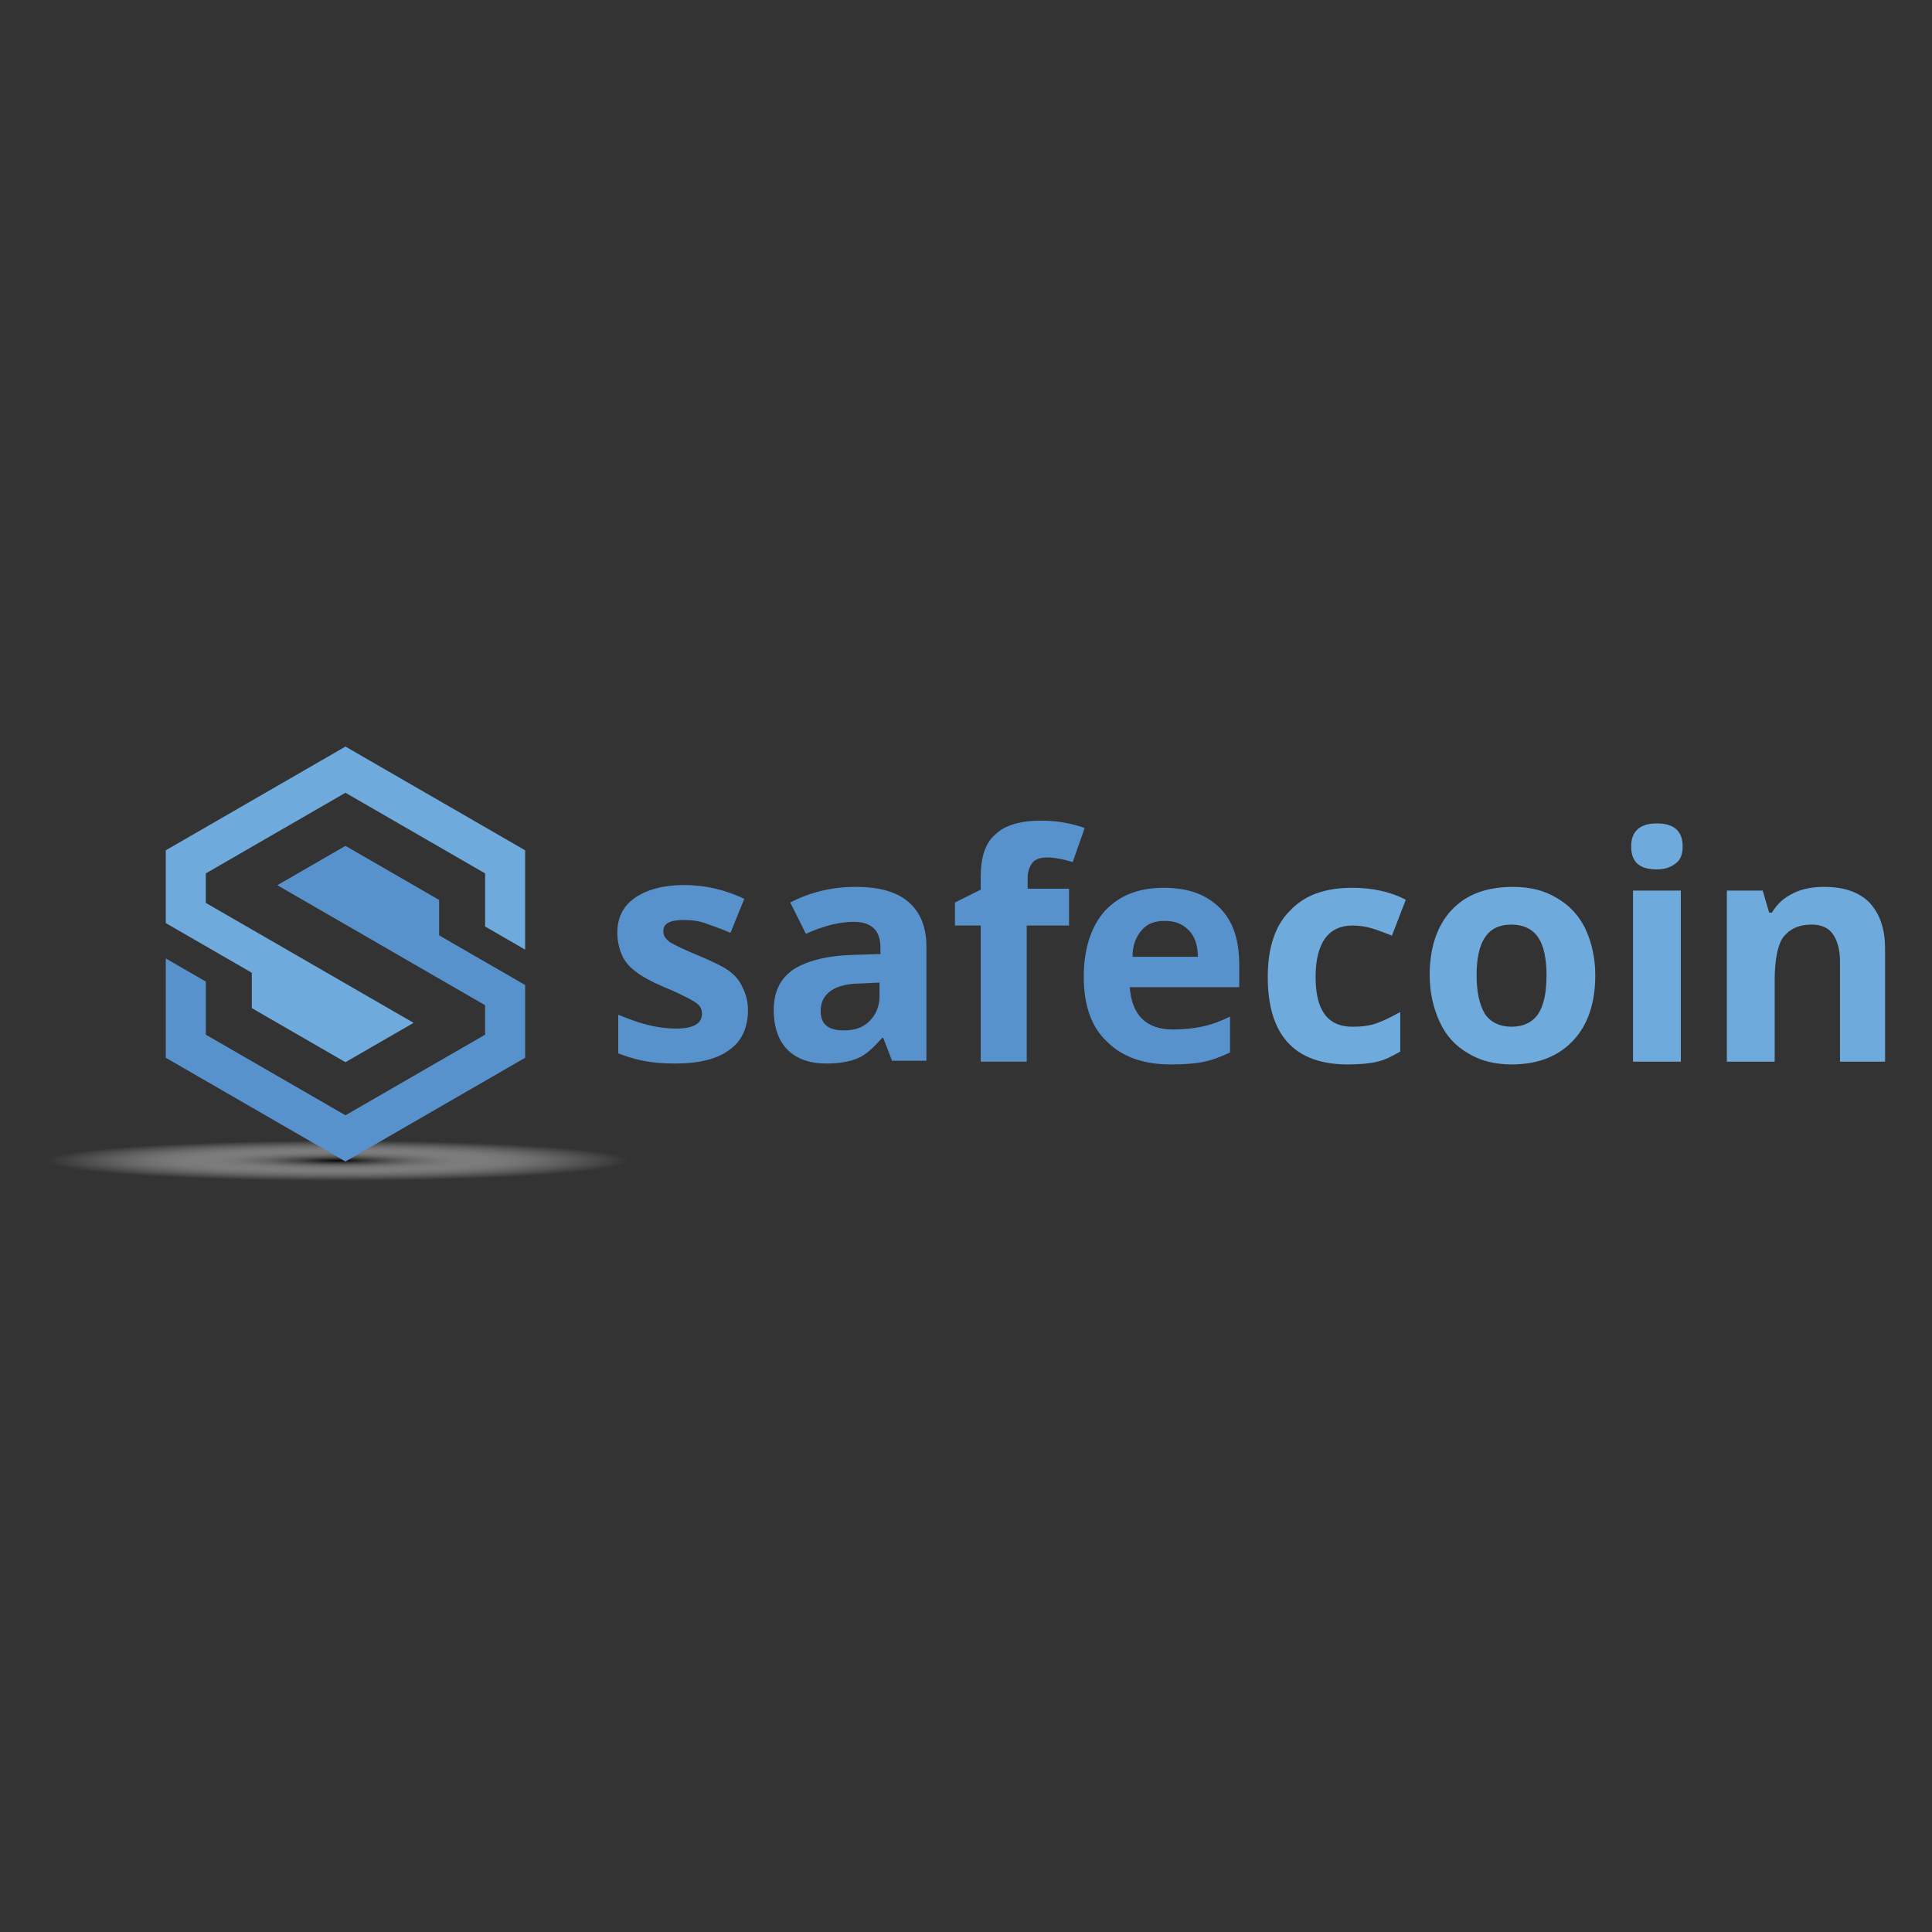 <?xml version="1.0" encoding="utf-8"?>
<!-- Generator: Adobe Illustrator 15.0.2, SVG Export Plug-In . SVG Version: 6.00 Build 0)  -->
<!DOCTYPE svg PUBLIC "-//W3C//DTD SVG 1.1//EN" "http://www.w3.org/Graphics/SVG/1.1/DTD/svg11.dtd">
<svg version="1.1" id="Layer_1" xmlns="http://www.w3.org/2000/svg" xmlns:xlink="http://www.w3.org/1999/xlink" x="0px" y="0px"
	 width="14173.23px" height="14173.23px" viewBox="0 0 14173.23 14173.23" enable-background="new 0 0 14173.23 14173.23"
	 xml:space="preserve">
<rect x="0" y="0" width="14173.23" height="14173.23" fill="#333333" stroke="none"/>
<g>
	<path fill="#5892CD" d="M5487.064,7410.575c0,128.233-47.244,229.472-134.982,290.214
		c-87.74,67.492-222.723,101.237-398.201,101.237c-94.488,0-168.729-6.749-236.221-20.247
		c-67.49-13.498-128.233-33.746-182.227-53.994V7444.32c67.492,26.997,134.983,53.994,215.973,74.241
		c80.99,20.247,148.481,26.997,209.225,26.997c121.484,0,188.977-33.746,188.977-107.986c0-26.997-6.75-47.244-26.997-67.492
		c-13.498-13.498-47.244-33.746-87.739-53.993c-40.494-20.247-94.488-47.244-161.98-74.241
		c-94.488-40.494-168.729-80.989-209.223-114.735c-47.244-33.745-80.99-74.24-101.238-121.484s-33.746-101.237-33.746-161.979
		c0-107.987,40.496-195.727,128.234-256.469c87.74-60.742,209.225-94.488,364.455-94.488c148.48,0,296.963,33.746,438.695,101.237
		l-101.237,249.72c-60.743-26.997-121.485-47.244-175.478-67.492c-53.994-20.247-107.987-26.996-168.729-26.996
		c-101.237,0-148.481,26.996-148.481,80.989c0,33.746,13.498,53.993,47.244,80.99c33.746,20.247,101.237,53.993,215.973,101.237
		c94.488,40.494,168.729,74.24,215.973,107.986s80.99,74.24,101.238,121.484C5473.566,7295.839,5487.064,7349.832,5487.064,7410.575
		z"/>
	<path fill="#5892CD" d="M6546.683,7788.527l-67.491-175.478h-6.75c-60.742,67.491-114.734,121.485-175.478,148.481
		s-141.732,40.494-236.221,40.494c-121.485,0-215.973-33.745-283.464-101.236c-67.492-67.492-101.238-168.729-101.238-290.215
		c0-134.982,47.244-229.471,141.732-296.963c94.488-60.742,236.221-101.237,425.197-107.986l215.973-6.749v-47.244
		c0-128.233-67.491-188.976-195.725-188.976c-101.238,0-215.974,26.996-350.957,87.738l-114.735-229.471
		c141.732-74.241,303.712-114.736,479.19-114.736c168.729,0,296.963,33.746,384.701,107.986
		c87.74,74.24,134.984,182.228,134.984,330.709v836.896h-249.72V7788.527z M6452.194,7208.1l-134.983,6.75
		c-101.237,0-175.479,20.247-222.723,53.992c-47.244,33.746-74.24,80.99-74.24,148.482c0,94.488,53.994,141.731,168.729,141.731
		c80.99,0,141.732-20.247,188.977-67.491s74.241-107.986,74.241-182.228V7208.1z"/>
	<path fill="#5892CD" d="M7835.771,6789.652H7532.06v998.875h-337.458v-998.875h-188.977v-168.729l188.977-94.488v-94.489
		c0-141.731,33.746-249.719,107.986-310.461c67.492-67.491,182.227-101.237,337.458-101.237c114.735,0,222.722,20.248,317.21,53.993
		l-87.739,249.719c-67.491-20.247-134.983-33.745-188.977-33.745c-47.243,0-87.739,13.498-107.986,40.494
		c-20.247,26.997-33.745,67.492-33.745,107.986v80.99h303.711v269.967H7835.771z"/>
	<path fill="#5892CD" d="M8591.678,7808.775c-202.475,0-357.705-53.994-472.441-168.729
		c-114.735-107.986-168.729-269.966-168.729-472.44c0-209.225,53.993-371.204,155.23-485.939
		c107.986-114.736,249.719-168.729,431.945-168.729c175.479,0,310.463,47.244,411.699,148.481
		c101.238,101.237,141.732,242.97,141.732,418.448v161.979h-803.148c6.748,94.488,33.744,175.479,87.738,229.471
		c53.994,53.994,128.234,80.99,229.471,80.99c74.242,0,141.734-6.749,209.225-20.248c67.492-13.498,141.732-40.494,209.225-74.24
		v263.217c-60.742,26.997-121.484,53.994-188.977,67.492C8773.904,7802.025,8692.914,7808.775,8591.678,7808.775z
		 M8544.434,6755.906c-74.24,0-128.234,20.248-168.729,67.492c-40.496,47.244-67.492,107.986-67.492,195.725h479.189
		c0-80.989-20.248-148.48-67.492-195.725C8672.668,6776.154,8618.674,6755.906,8544.434,6755.906z"/>
	<path fill="#6EAADC" d="M9887.516,7808.775c-391.451,0-587.176-215.973-587.176-641.17c0-215.974,53.992-377.953,161.979-485.939
		c107.986-114.736,256.469-168.729,458.943-168.729c141.732,0,276.715,26.997,391.451,87.739l-101.238,263.217
		c-53.992-20.247-101.236-40.494-148.48-53.993c-47.244-13.498-94.488-20.247-141.732-20.247
		c-175.479,0-269.967,128.234-269.967,377.953c0,242.969,87.74,364.454,269.967,364.454c67.492,0,128.232-6.749,182.227-26.997
		s107.986-47.244,168.729-80.989v290.214c-60.742,33.746-107.986,60.742-168.729,74.24
		C10049.494,7802.025,9975.254,7808.775,9887.516,7808.775z"/>
	<path fill="#6EAADC" d="M11703.039,7154.107c0,202.475-53.994,364.454-161.98,479.189s-256.467,175.479-452.193,175.479
		c-121.484,0-229.471-26.997-317.209-80.99c-94.488-53.993-161.98-128.234-209.225-229.471
		c-47.244-101.238-74.242-215.974-74.242-344.207c0-202.476,53.994-364.455,161.98-479.19
		c107.986-114.736,256.469-168.729,452.193-168.729c121.484,0,229.471,26.997,317.209,80.99
		c94.488,53.993,161.98,128.234,209.225,222.723C11676.043,6911.137,11703.039,7025.873,11703.039,7154.107z M10832.398,7154.107
		c0,121.484,20.246,215.973,60.742,283.464c40.494,60.743,107.986,94.488,195.725,94.488s155.23-33.745,195.725-94.488
		c40.496-60.743,60.742-155.23,60.742-283.465c0-121.484-20.248-215.973-60.742-276.716
		c-40.496-60.742-107.986-94.488-195.725-94.488c-94.488,0-155.23,33.746-195.725,94.488
		C10852.645,6938.134,10832.398,7032.622,10832.398,7154.107z"/>
	<path fill="#6EAADC" d="M11966.256,6209.225c0-107.986,60.742-168.729,188.977-168.729c121.486,0,188.977,53.993,188.977,168.729
		c0,53.993-13.498,94.488-47.244,121.484c-33.744,26.997-74.24,47.244-141.732,47.244
		C12026.998,6377.953,11966.256,6323.961,11966.256,6209.225z M12330.711,7788.527h-350.957V6533.185h350.957V7788.527z"/>
	<path fill="#6EAADC" d="M13835.773,7788.527h-337.459v-735.658c0-87.738-20.248-155.23-53.992-202.475
		c-33.746-47.244-87.74-67.491-155.232-67.491c-94.486,0-161.979,33.745-209.223,94.488
		c-40.496,60.742-60.742,168.729-60.742,317.21v593.926h-350.957V6533.185h263.217l47.244,161.979h20.248
		c40.494-67.491,87.738-107.986,155.23-141.732s141.732-47.244,229.471-47.244c148.482,0,256.469,40.495,330.709,114.736
		c74.24,80.989,114.734,188.977,114.734,337.457v830.146H13835.773z"/>
</g>
<radialGradient id="SVGID_1_" cx="280.136" cy="10867.808" r="5.106" gradientTransform="matrix(418.475 0 0 -29.089 -114753.539 324646.344)" gradientUnits="userSpaceOnUse">
	<stop  offset="0" style="stop-color:#050505"/>
	<stop  offset="0.013" style="stop-color:#0C0C0C;stop-opacity:0.987"/>
	<stop  offset="0.129" style="stop-color:#444444;stop-opacity:0.871"/>
	<stop  offset="0.247" style="stop-color:#767676;stop-opacity:0.753"/>
	<stop  offset="0.367" style="stop-color:#A0A0A0;stop-opacity:0.633"/>
	<stop  offset="0.488" style="stop-color:#C2C2C2;stop-opacity:0.512"/>
	<stop  offset="0.61" style="stop-color:#DDDDDD;stop-opacity:0.39"/>
	<stop  offset="0.735" style="stop-color:#F0F0F0;stop-opacity:0.265"/>
	<stop  offset="0.863" style="stop-color:#FBFBFB;stop-opacity:0.137"/>
	<stop  offset="1" style="stop-color:#FFFFFF;stop-opacity:0"/>
</radialGradient>
<path fill="url(#SVGID_1_)" d="M4731.159,8517.437c0,80.989-985.377,155.231-2193.477,155.231s-2200.226-67.492-2200.226-155.231
	c0-80.989,985.377-148.481,2200.226-148.481S4731.159,8436.447,4731.159,8517.437z"/>
<g>
	<polygon fill="#6EAADC" points="2534.295,5476.801 1216.199,6237.805 1216.199,6771.74 1216.257,6771.775 1216.221,6771.838 
		1847.135,7136.109 1847.135,7395.541 2534.295,7792.27 3034.133,7503.689 1847.135,6818.375 1847.135,6818.512 1509.802,6623.748 
		1509.802,6407.316 2534.295,5815.826 3558.785,6407.316 3558.785,6796.973 3852.389,6966.484 3852.389,6237.805 	"/>
	<polygon fill="#5892CD" points="3852.418,7226.199 3852.389,7226.182 3852.389,7226.043 3558.785,7056.533 3558.785,7056.664 
		3221.453,6861.9 3221.453,6602.076 2534.295,6205.346 2034.455,6493.926 2872.031,6977.502 2871.922,6977.689 3558.785,7374.26 
		3558.785,7590.299 2534.294,8181.787 1509.802,7590.299 1509.802,7200.812 1216.199,7031.301 1216.199,7759.811 2534.295,8520.812 
		3852.389,7759.811 3852.389,7226.252 	"/>
</g>
</svg>
